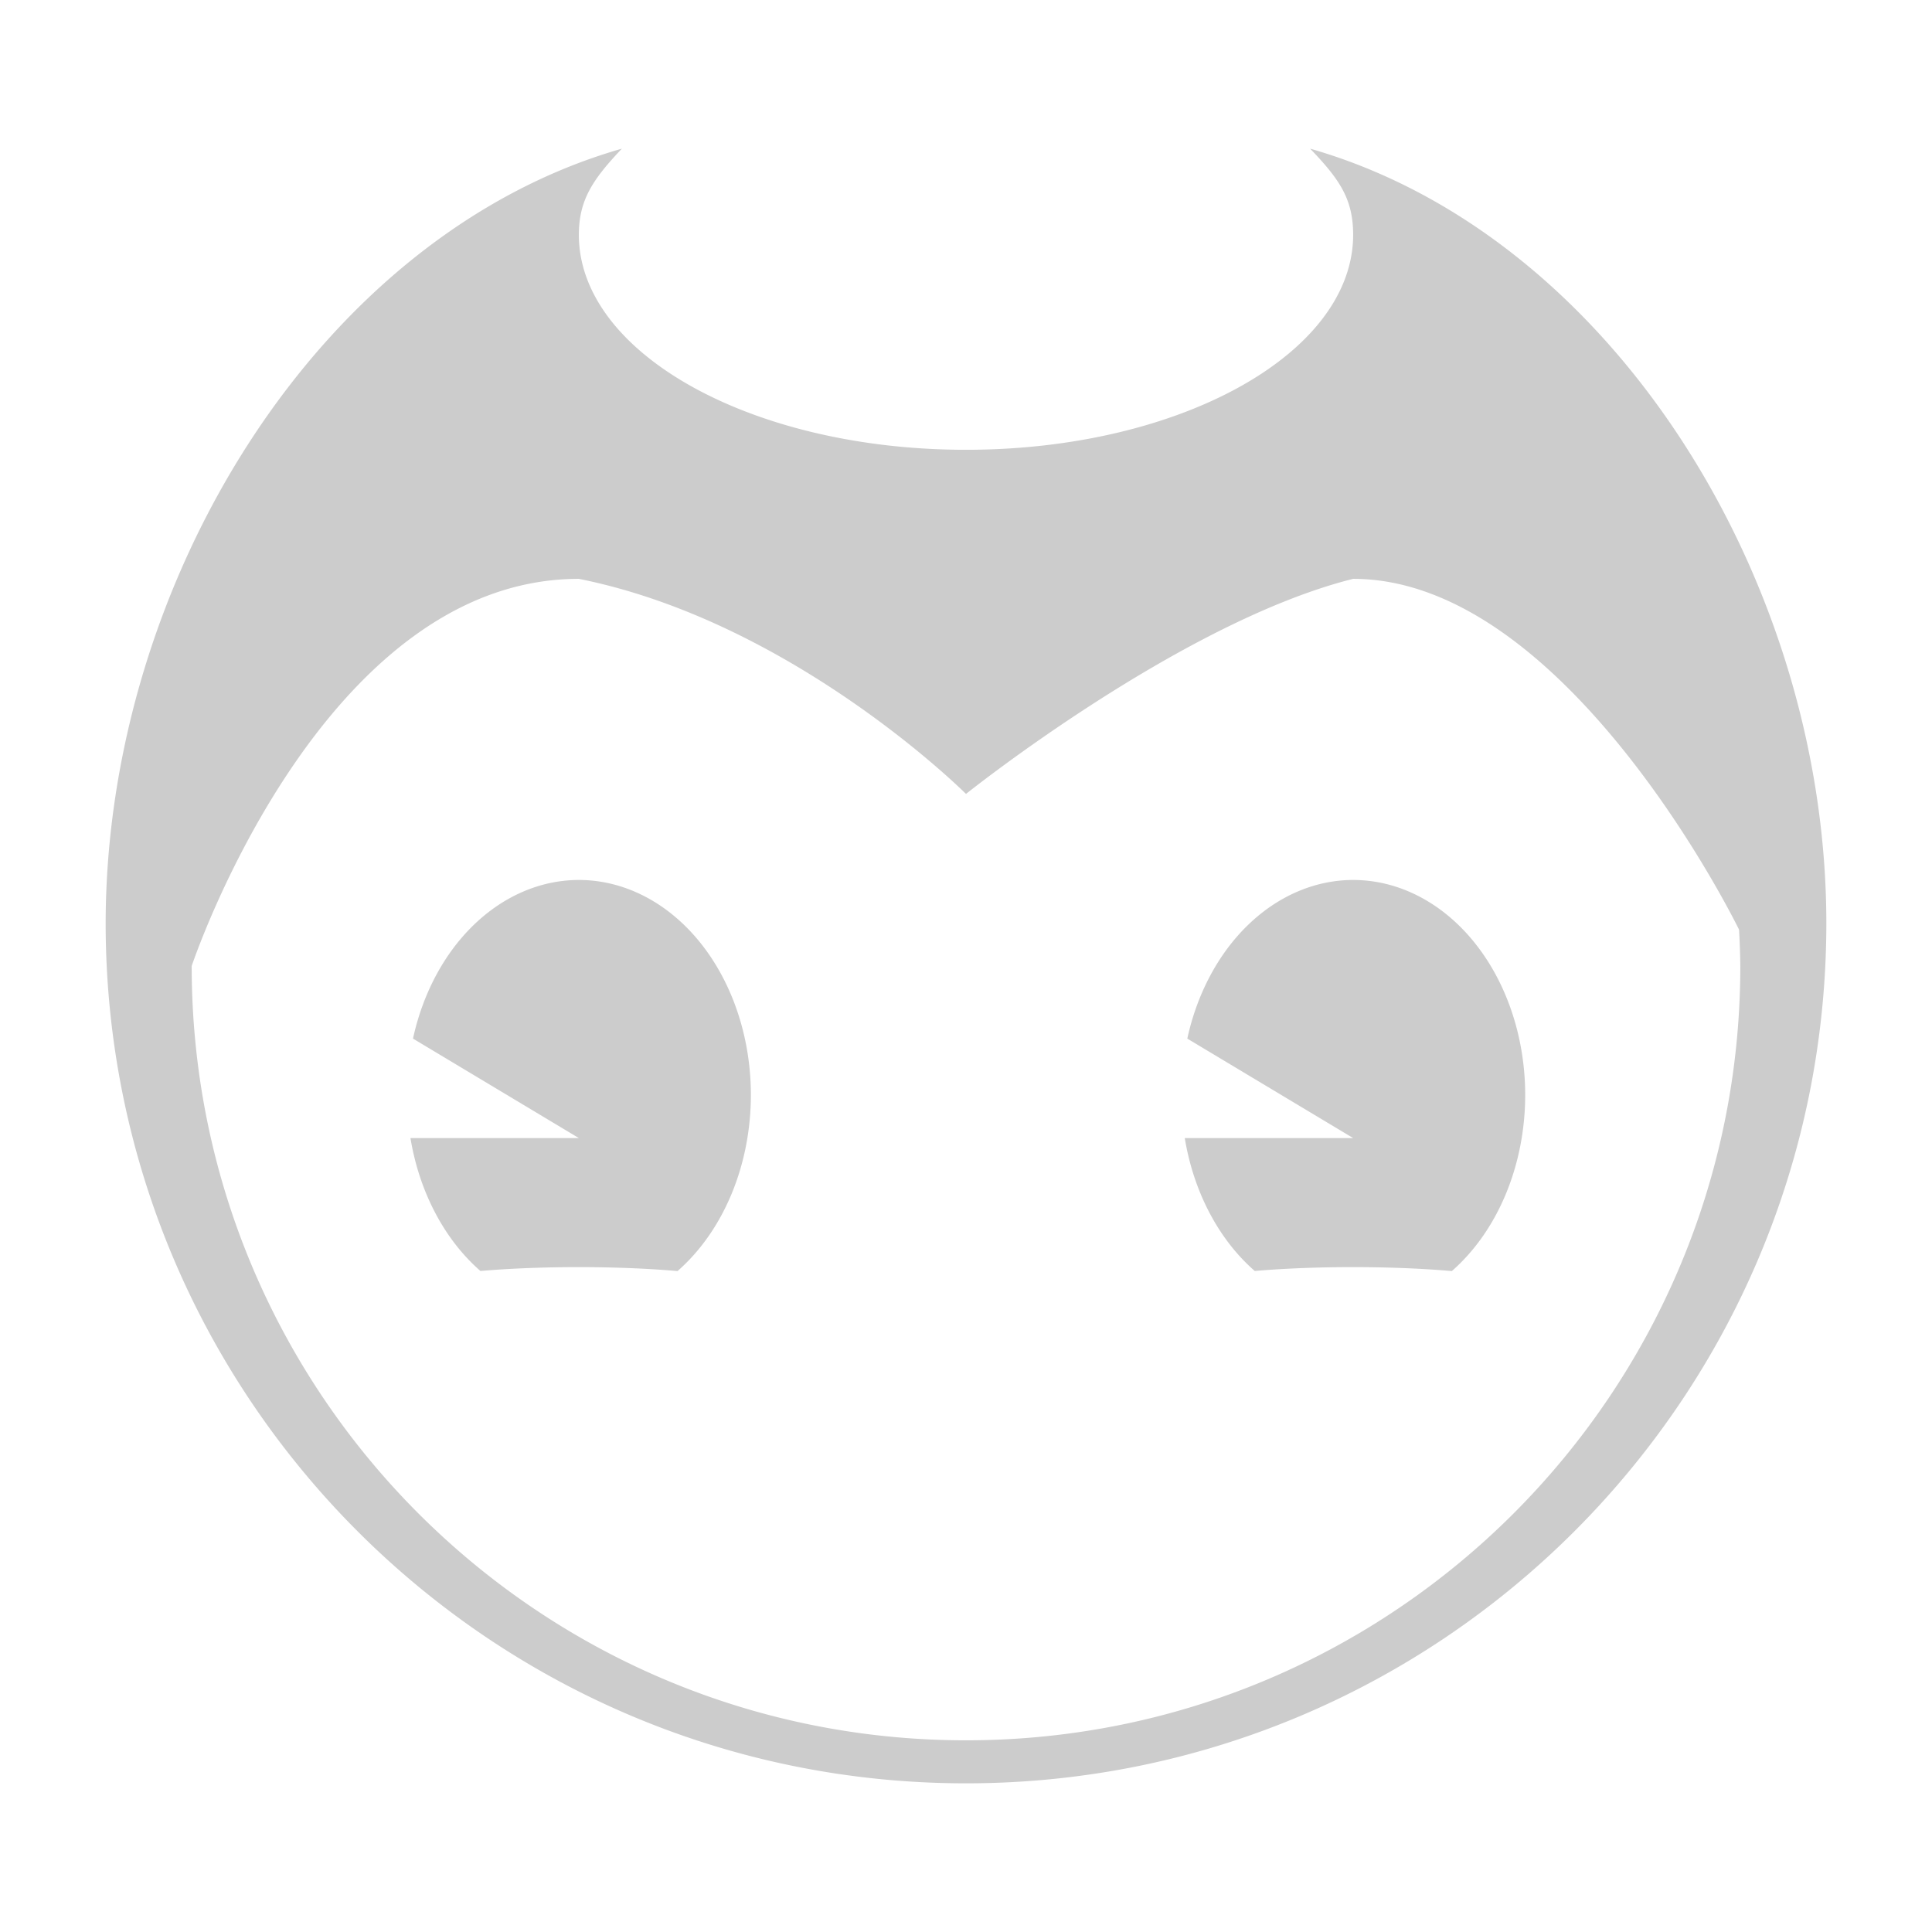 <?xml version="1.0" encoding="UTF-8" standalone="no"?>
<svg
   xmlns:dc="http://purl.org/dc/elements/1.1/"
   xmlns:cc="http://creativecommons.org/ns#"
   xmlns:rdf="http://www.w3.org/1999/02/22-rdf-syntax-ns#"
   xmlns:svg="http://www.w3.org/2000/svg"
   xmlns="http://www.w3.org/2000/svg"
   xmlns:sodipodi="http://sodipodi.sourceforge.net/DTD/sodipodi-0.dtd"
   xmlns:inkscape="http://www.inkscape.org/namespaces/inkscape"
   inkscape:version="1.0 (4035a4fb49, 2020-05-01)"
   sodipodi:docname="pacman-symbolic.svg"
   width="64"
   height="64"
   version="1.1"
   id="svg24">
  <sodipodi:namedview
     inkscape:document-rotation="0"
     inkscape:current-layer="svg24"
     inkscape:window-maximized="1"
     inkscape:window-y="40"
     inkscape:window-x="0"
     inkscape:cy="32"
     inkscape:cx="-17.084746"
     inkscape:zoom="3.6875"
     showgrid="false"
     id="namedview948"
     inkscape:window-height="898"
     inkscape:window-width="1920"
     inkscape:pageshadow="2"
     inkscape:pageopacity="0"
     guidetolerance="10"
     gridtolerance="10"
     objecttolerance="10"
     borderopacity="1"
     bordercolor="#666666"
     pagecolor="#ffffff" />
  <defs
     id="defs28" />
  <path
     style="fill:#cccccc;stroke-width:1.425"
     d="M 20.6,4.925 C 10.625,7.775 3.514,19.236 3.5,30.575 3.5,46.316 16.259,59.075 32,59.075 47.741,59.075 60.5,46.316 60.5,30.575 60.496,19.209 53.375,7.775 43.4,4.925 44.393,5.956 44.822,6.606 44.825,7.775 c 0,3.934 -5.741,7.125 -12.825,7.125 -7.084,0 -12.825,-3.191 -12.825,-7.125 0.003,-1.152 0.459,-1.83 1.425,-2.85 z M 19.175,19.175 C 26.3,20.6 32,26.3 32,26.3 c 0,0 7.125,-5.7 12.825,-7.125 7.125,0 12.783,11.62 12.783,11.62 0.023,0.402 0.037,0.803 0.042,1.205 0,14.166 -11.484,25.65 -25.65,25.65 -14.166,0 -25.65,-11.484 -25.65,-25.65 0,0 4.275,-12.825 12.825,-12.825 z m -0.022,9.975 a 5.7,7.125 0 0 0 -5.472,5.255 L 19.175,37.7 h -5.578 a 5.7,7.125 0 0 0 2.318,4.403 5.7,0.713 0 0 1 3.259,-0.128 5.7,0.713 0 0 1 3.27,0.131 5.7,7.125 0 0 0 2.43,-5.831 5.7,7.125 0 0 0 -5.7,-7.125 5.7,7.125 0 0 0 -0.022,0 z m 25.65,0 a 5.7,7.125 0 0 0 -5.472,5.255 L 44.825,37.7 h -5.578 a 5.7,7.125 0 0 0 2.318,4.403 5.7,0.713 0 0 1 3.259,-0.128 5.7,0.713 0 0 1 3.27,0.131 5.7,7.125 0 0 0 2.43,-5.831 5.7,7.125 0 0 0 -5.7,-7.125 5.7,7.125 0 0 0 -0.022,0 z"
     id="path4" />
</svg>
